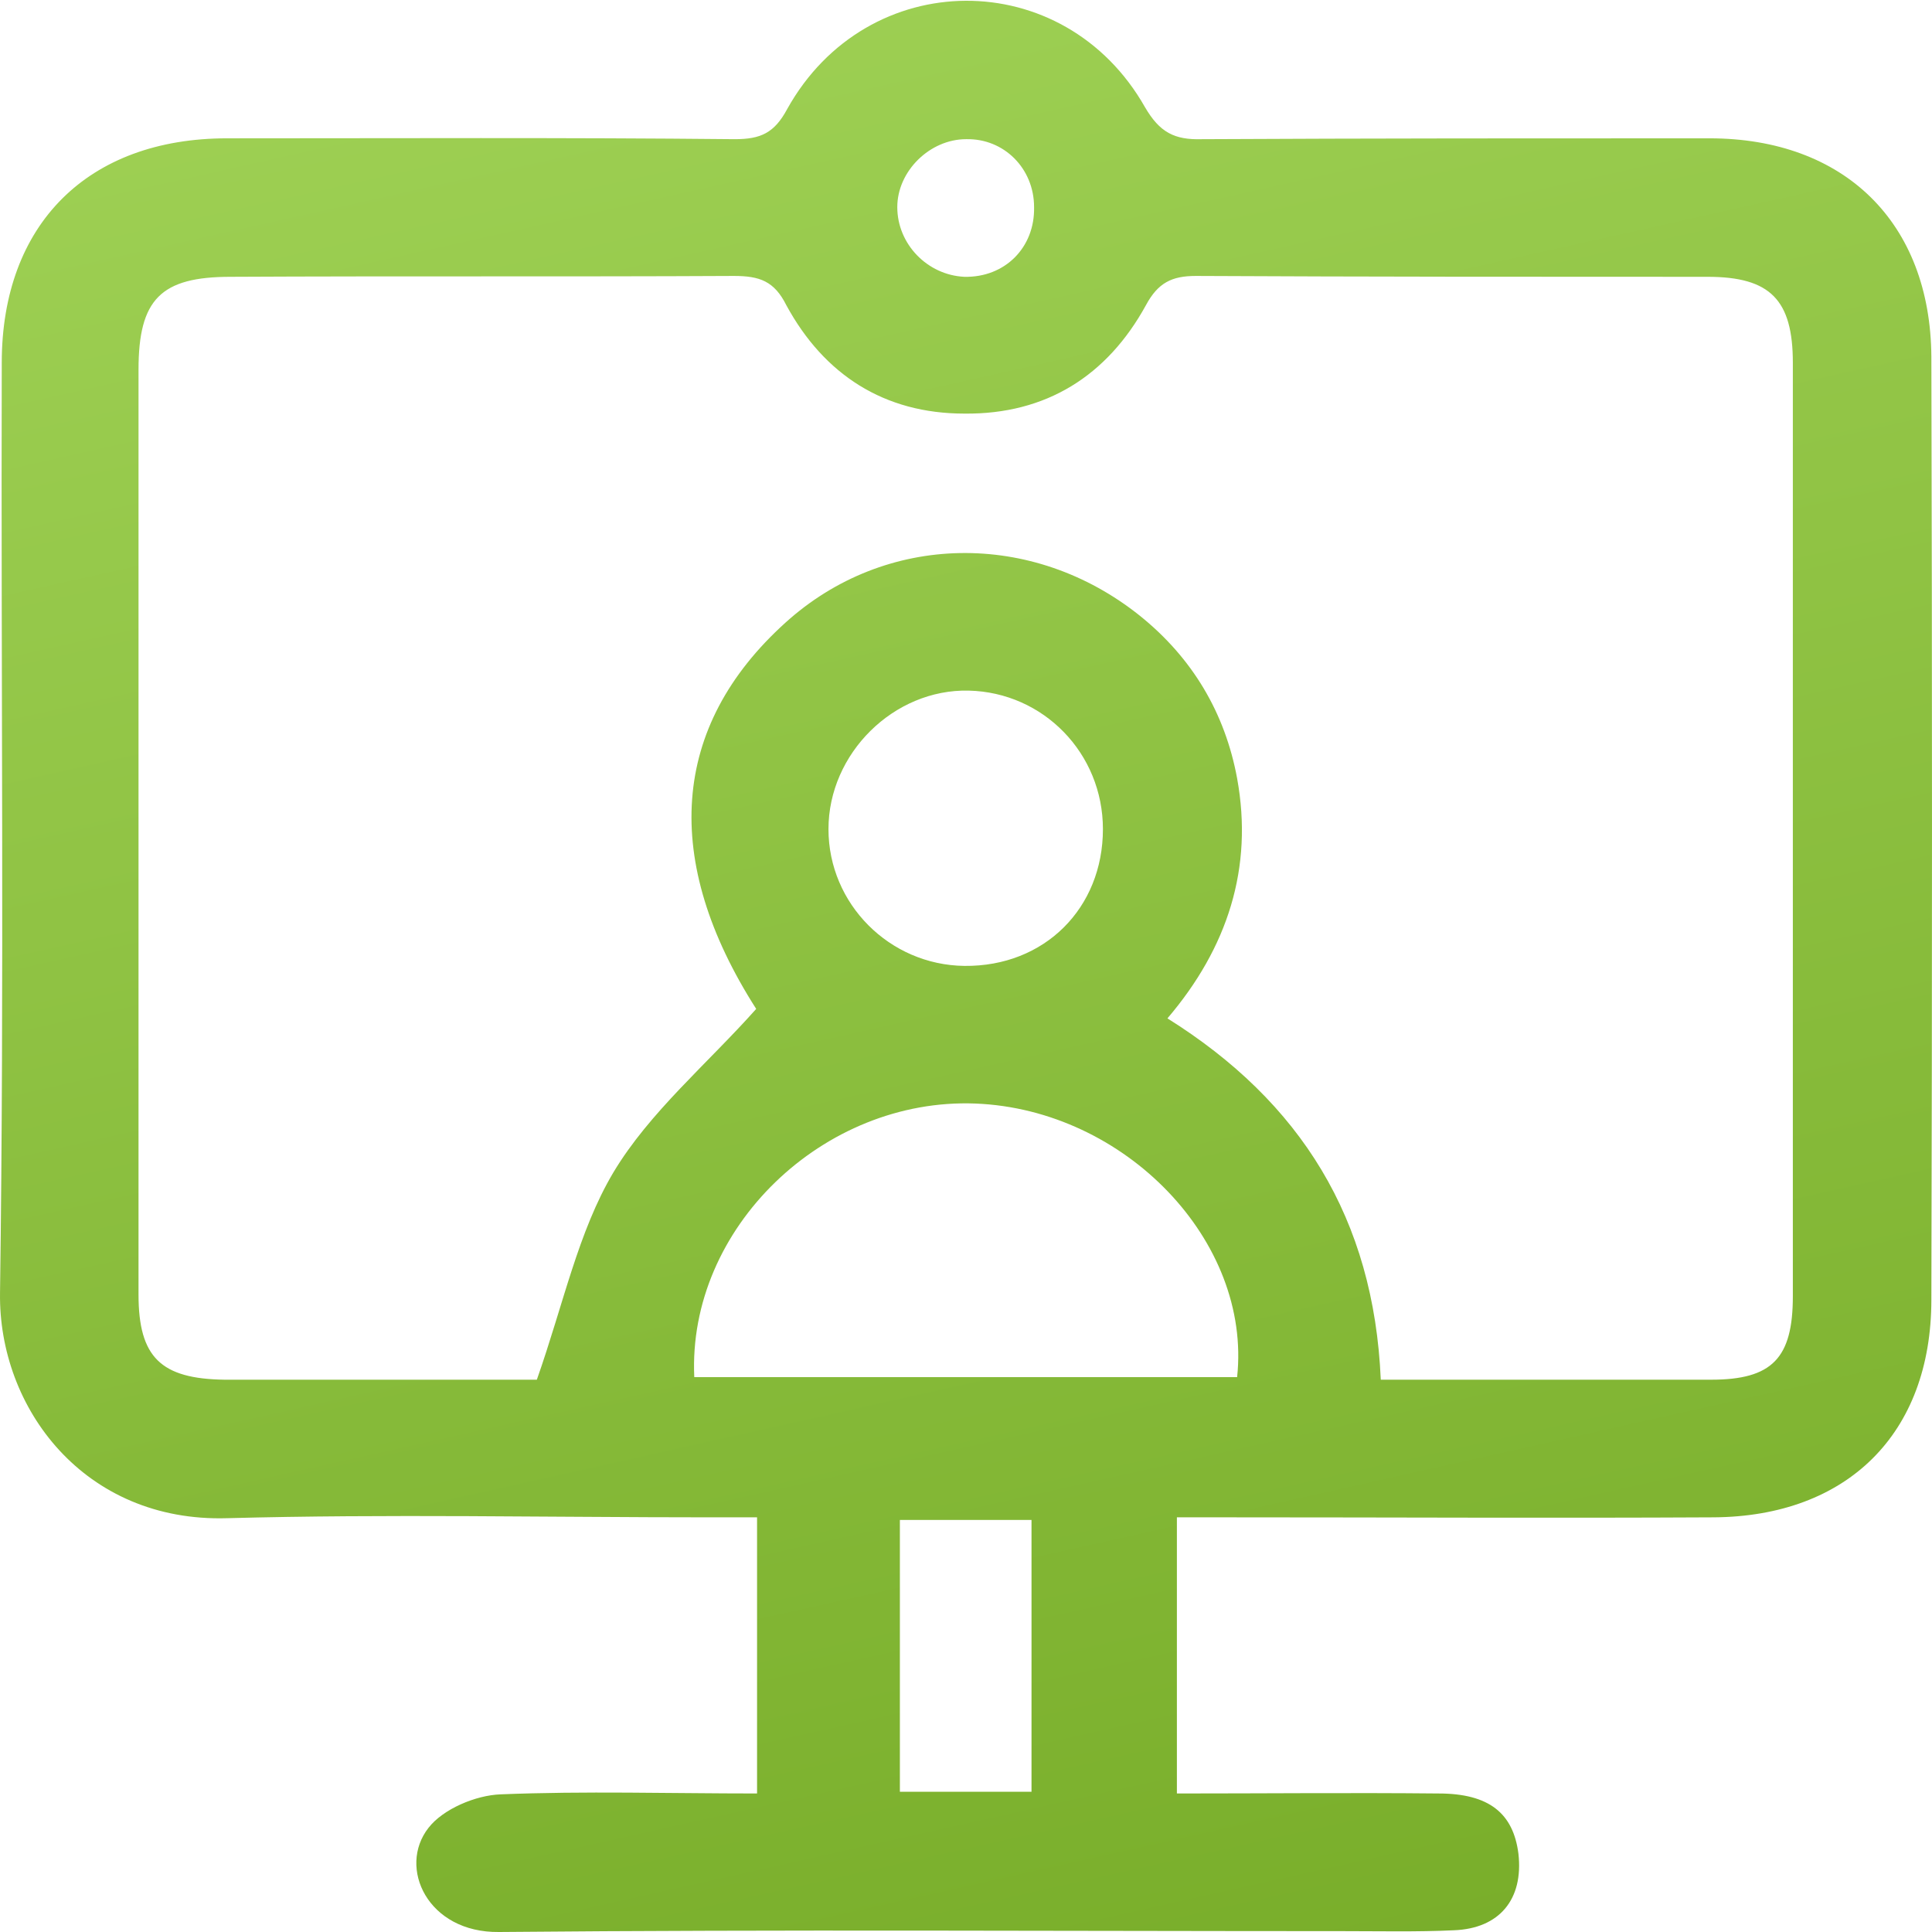 <svg width="76" height="76" viewBox="0 0 76 76" fill="none" xmlns="http://www.w3.org/2000/svg">
<path d="M29.781 70.551C29.781 66.829 29.781 63.343 29.781 59.688C29.071 59.688 28.462 59.688 27.886 59.688C21.558 59.688 15.23 59.553 8.935 59.722C3.317 59.891 -0.067 55.39 0.001 50.856C0.17 38.673 0.035 26.49 0.069 14.273C0.069 8.825 3.453 5.441 8.935 5.441C15.602 5.441 22.235 5.407 28.901 5.475C29.917 5.475 30.458 5.238 30.966 4.29C34.113 -1.361 41.863 -1.395 45.044 4.222C45.619 5.204 46.194 5.508 47.277 5.475C53.944 5.441 60.577 5.441 67.244 5.441C72.557 5.441 75.941 8.757 75.975 14.036C76.008 26.389 76.008 38.74 75.975 51.126C75.975 56.406 72.658 59.654 67.413 59.688C61.051 59.722 54.655 59.688 48.292 59.688C47.683 59.688 47.074 59.688 46.296 59.688C46.296 63.309 46.296 66.829 46.296 70.551C49.748 70.551 53.166 70.517 56.584 70.551C58.58 70.551 59.528 71.33 59.731 72.92C59.934 74.714 58.986 75.864 57.193 75.932C55.737 76 54.248 75.966 52.793 75.966C41.727 75.966 30.695 75.898 19.629 76C16.82 76.034 15.636 73.462 16.854 71.905C17.429 71.16 18.715 70.619 19.697 70.585C23.013 70.45 26.329 70.551 29.781 70.551ZM54.316 54.274C58.749 54.274 63.047 54.274 67.311 54.274C69.714 54.274 70.526 53.428 70.526 50.991C70.526 38.74 70.526 26.49 70.526 14.273C70.526 11.803 69.646 10.889 67.176 10.889C60.475 10.889 53.741 10.889 47.04 10.855C46.093 10.855 45.551 11.126 45.078 12.006C43.555 14.781 41.152 16.304 37.937 16.27C34.79 16.27 32.421 14.747 30.932 12.006C30.458 11.058 29.883 10.855 28.868 10.855C22.268 10.889 15.669 10.855 9.07 10.889C6.329 10.889 5.449 11.769 5.449 14.544C5.449 22.091 5.449 29.671 5.449 37.218C5.449 41.786 5.449 46.355 5.449 50.923C5.449 53.394 6.329 54.24 8.834 54.274C10.187 54.274 11.541 54.274 12.895 54.274C15.805 54.274 18.715 54.274 21.118 54.274C22.167 51.296 22.742 48.453 24.13 46.118C25.551 43.749 27.819 41.854 29.747 39.688C26.025 33.867 26.363 28.588 30.898 24.493C34.824 20.94 40.611 20.838 44.841 24.223C46.905 25.881 48.191 28.047 48.665 30.619C49.308 34.138 48.292 37.285 45.924 40.06C51.169 43.343 54.045 47.945 54.316 54.274ZM48.665 54.172C49.24 48.825 44.265 43.648 38.377 43.411C32.387 43.174 27.04 48.318 27.311 54.172C34.418 54.172 41.558 54.172 48.665 54.172ZM37.937 37.996C41.084 38.03 43.386 35.729 43.386 32.615C43.386 29.637 41.05 27.235 38.106 27.167C35.162 27.099 32.59 29.637 32.59 32.615C32.59 35.559 34.993 37.962 37.937 37.996ZM35.399 59.79C35.399 63.411 35.399 66.897 35.399 70.484C37.193 70.484 38.851 70.484 40.577 70.484C40.577 66.897 40.577 63.377 40.577 59.79C38.817 59.79 37.159 59.79 35.399 59.79ZM38.005 5.475C36.583 5.475 35.297 6.727 35.297 8.148C35.297 9.603 36.482 10.822 37.937 10.889C39.528 10.923 40.712 9.739 40.678 8.148C40.678 6.625 39.494 5.441 38.005 5.475Z" fill="url(#paint0_linear_862_8036)"/>
<defs>
<linearGradient id="paint0_linear_862_8036" x1="0" y1="0.03" x2="19.965" y2="89.333" gradientUnits="userSpaceOnUse">
<stop stop-color="#A0D256"/>
<stop offset="1" stop-color="#77AC28"/>
</linearGradient>
</defs>
</svg>
